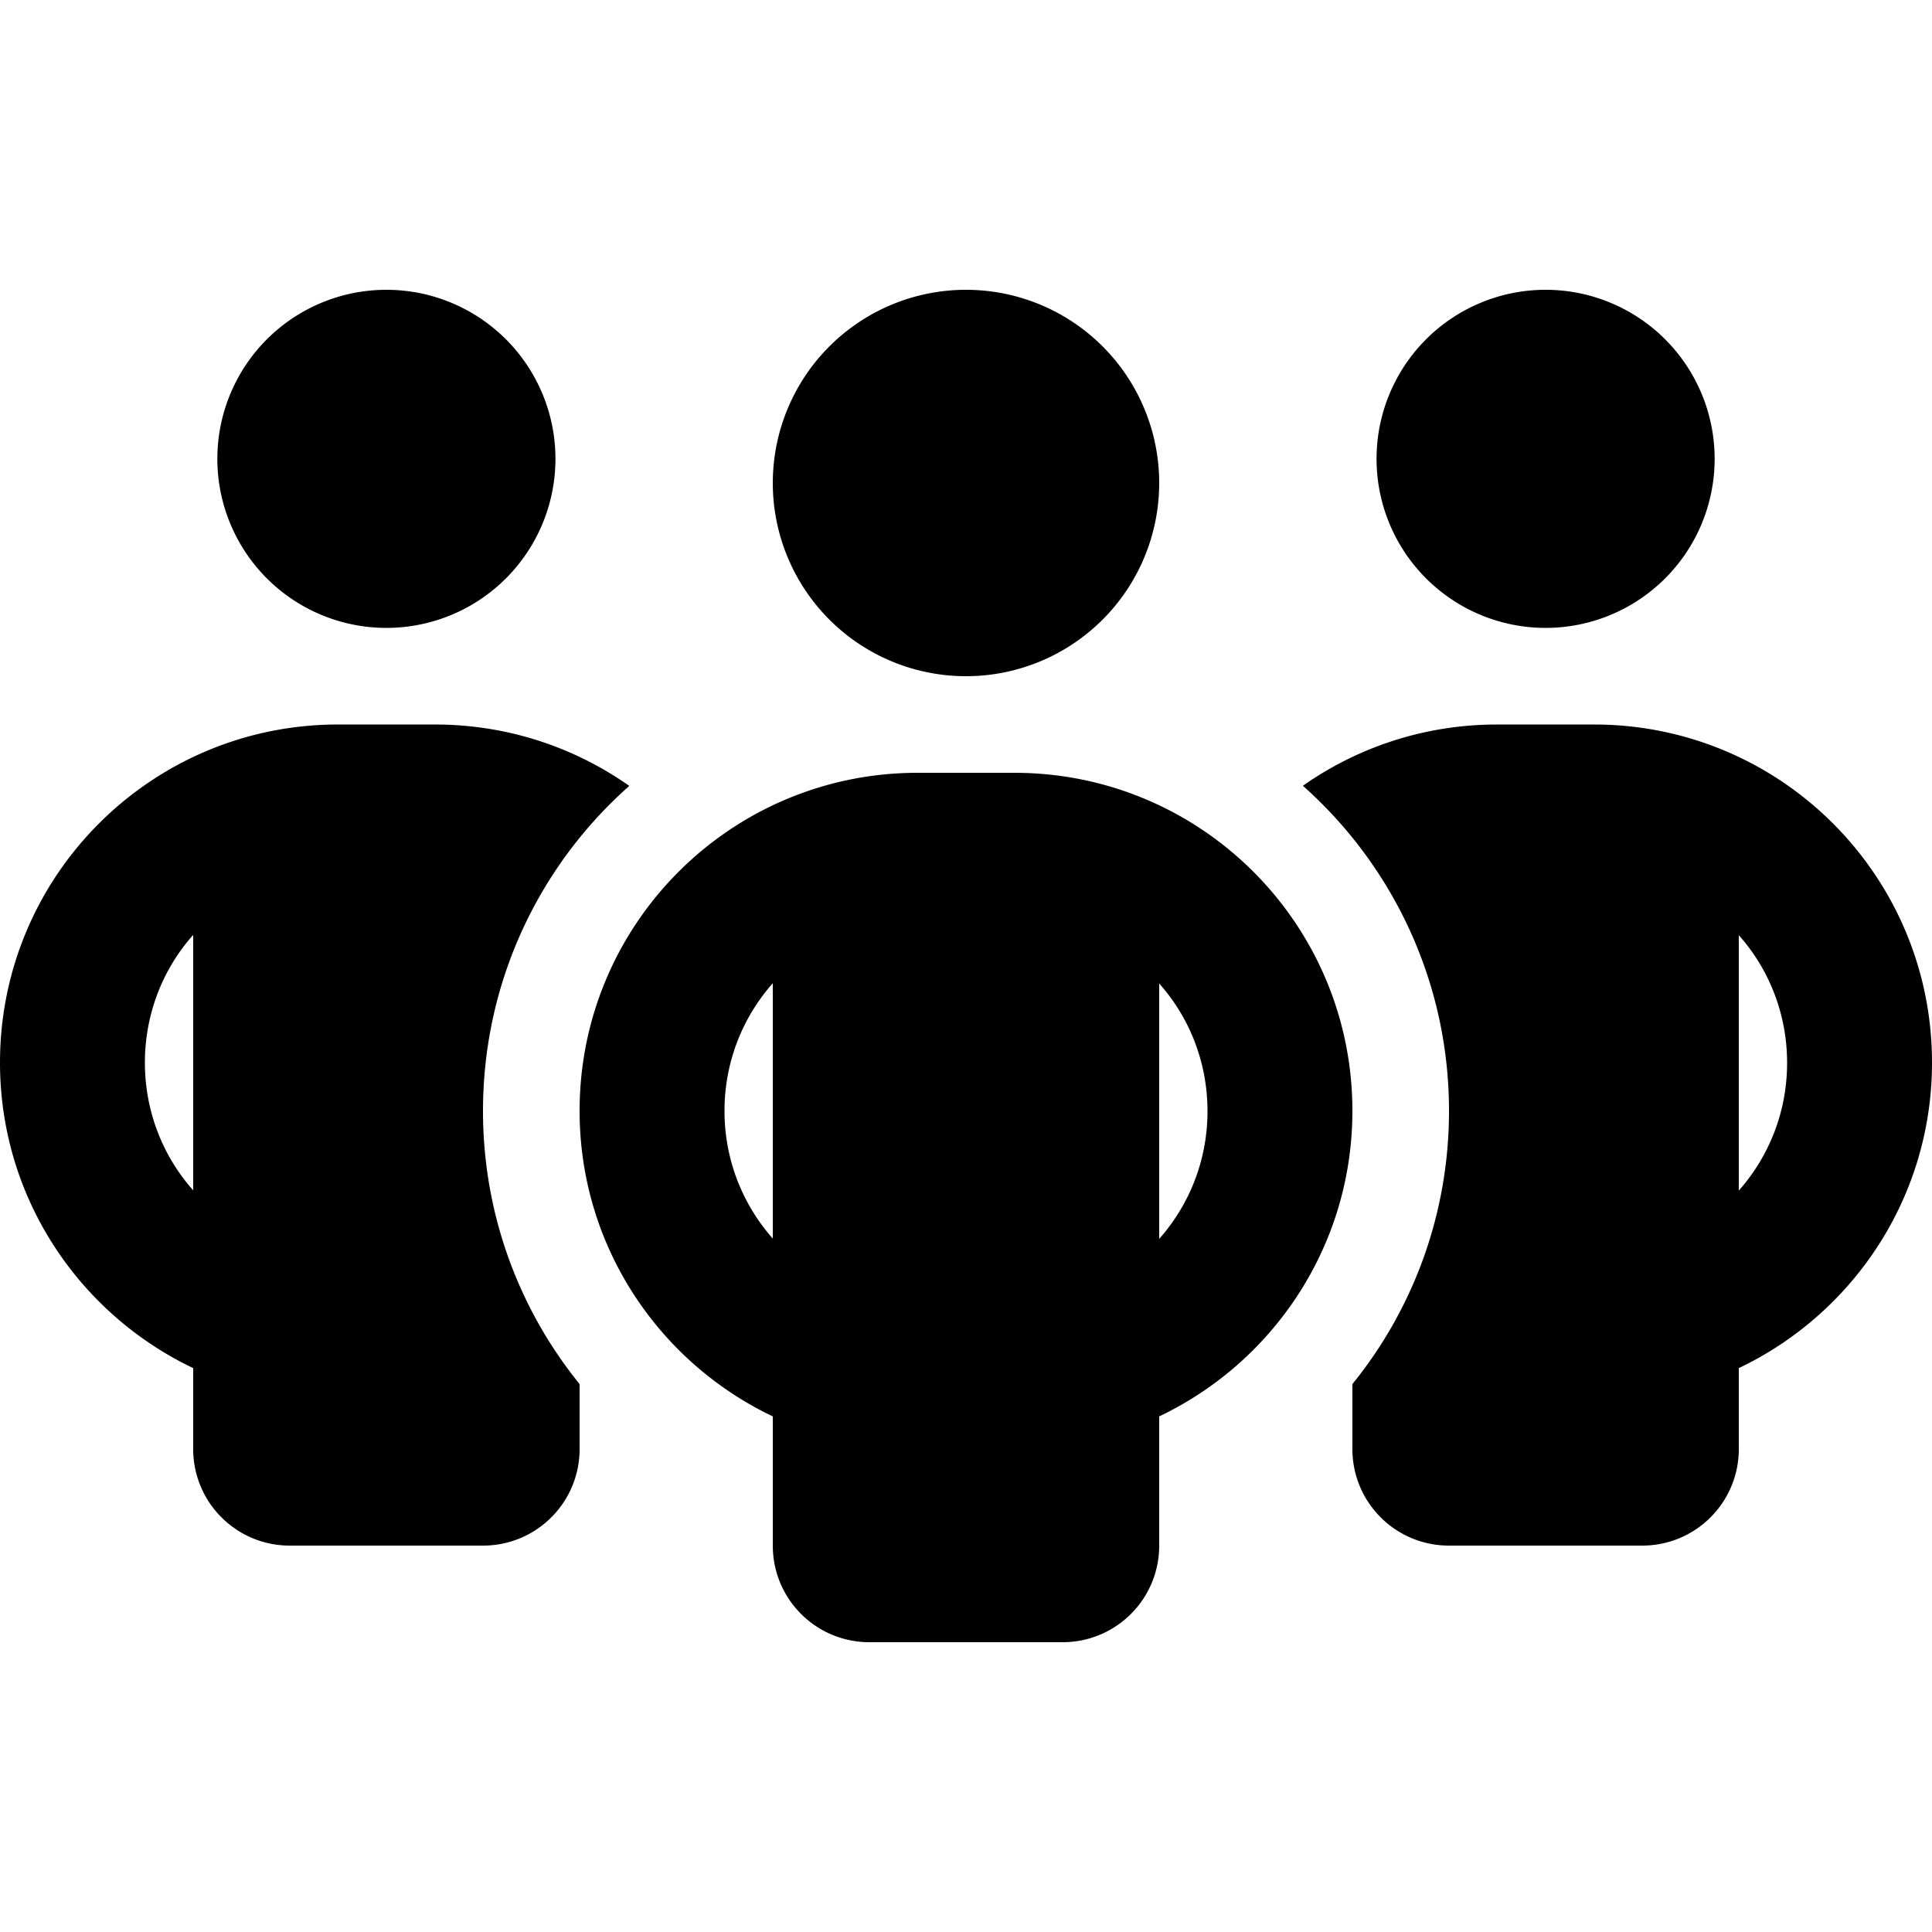 <svg xmlns="http://www.w3.org/2000/svg" viewBox="0 0 640 512" width="20" height="20"><path d="M72 88a56 56 0 11112 0 56 56 0 11-112 0zm-8 157.7c-10 11.2-16 26.1-16 42.3s6 31.1 16 42.3v-84.6zm144.4-49.3C178.7 222.7 160 261.2 160 304c0 34.3 12 65.8 32 90.5V416c0 17.7-14.3 32-32 32H96c-17.7 0-32-14.3-32-32v-26.8C26.2 371.2 0 332.7 0 288c0-61.9 50.1-112 112-112h32c24 0 46.2 7.5 64.4 20.3zM448 416v-21.5c20-24.7 32-56.2 32-90.5 0-42.8-18.7-81.3-48.4-107.7C449.8 183.5 472 176 496 176h32c61.9 0 112 50.1 112 112 0 44.7-26.2 83.2-64 101.2V416c0 17.7-14.3 32-32 32h-64c-17.7 0-32-14.3-32-32zm8-328a56 56 0 11112 0 56 56 0 11-112 0zm120 157.7v84.7c10-11.3 16-26.1 16-42.3s-6-31.1-16-42.3zM320 32a64 64 0 110 128 64 64 0 110-128zm-80 272c0 16.2 6 31 16 42.3v-84.6c-10 11.3-16 26.1-16 42.3zm144-42.3v84.7c10-11.3 16-26.1 16-42.3s-6-31.1-16-42.3zm64 42.3c0 44.7-26.2 83.2-64 101.2V448c0 17.7-14.3 32-32 32h-64c-17.7 0-32-14.3-32-32v-42.8c-37.8-18-64-56.5-64-101.2 0-61.9 50.1-112 112-112h32c61.9 0 112 50.1 112 112z"/></svg>